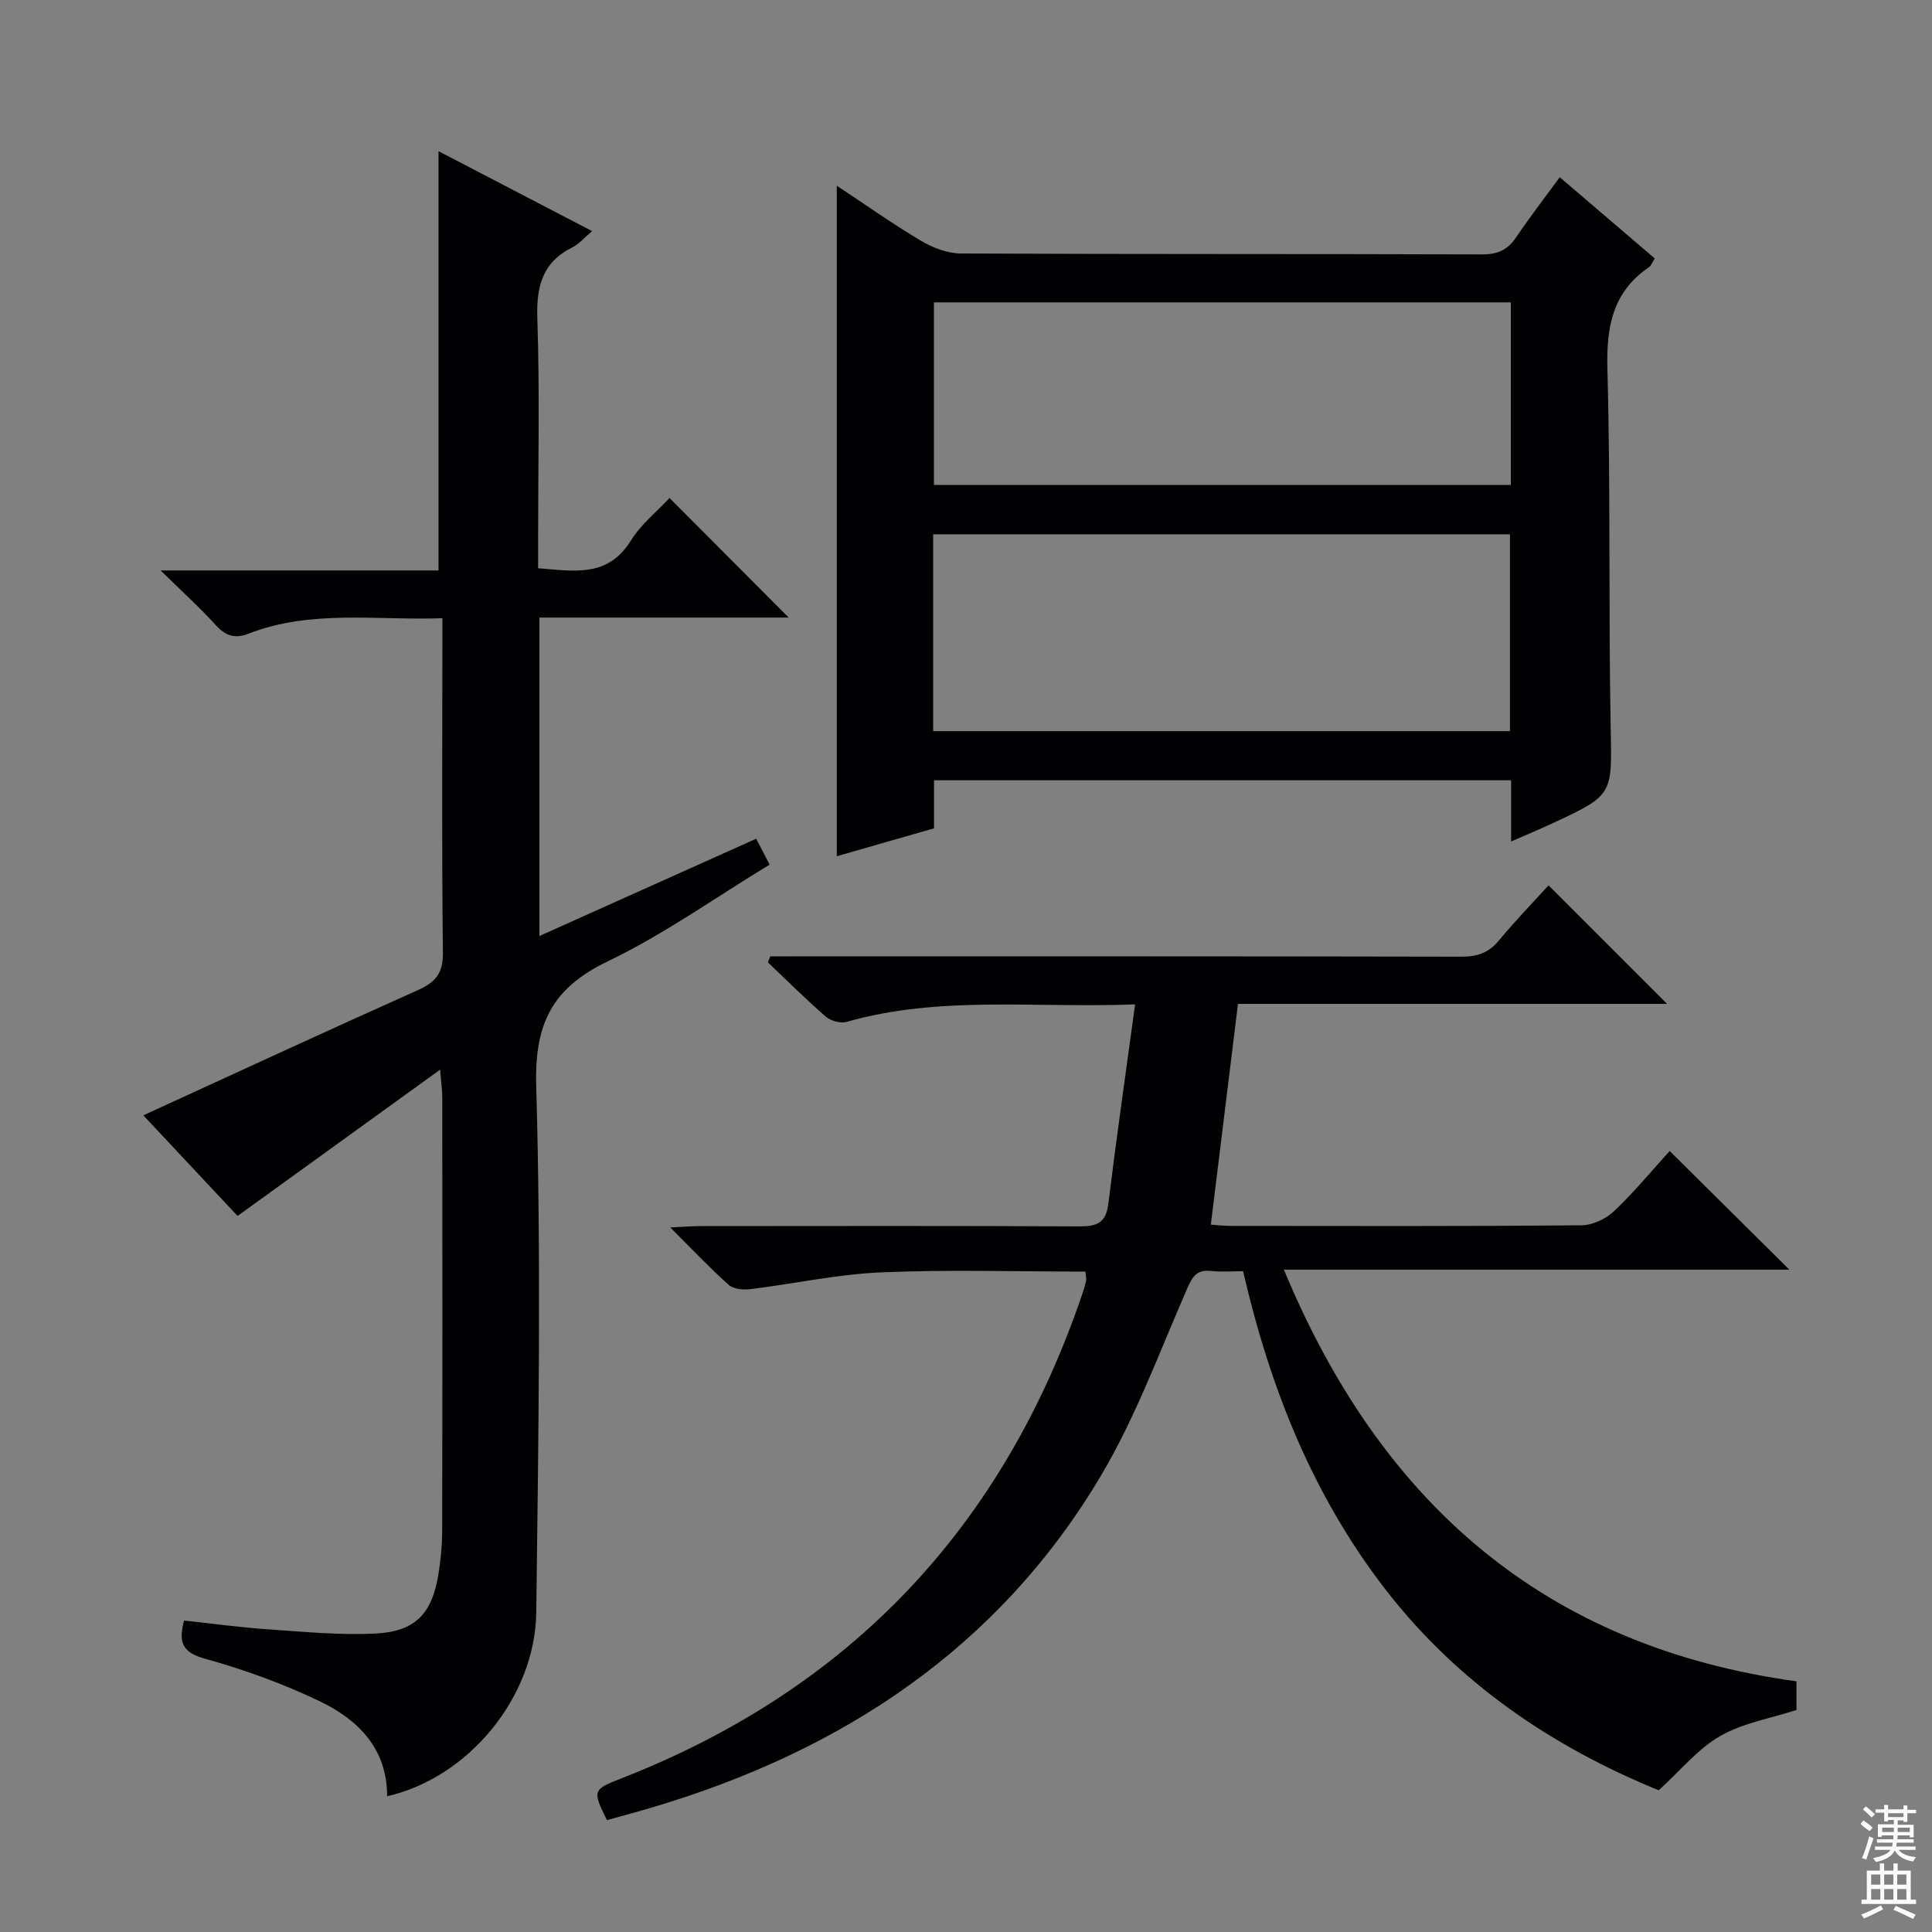<svg enable-background="new 0 0 400 400" viewBox="0 0 400 400" xmlns="http://www.w3.org/2000/svg"><rect x="0" y="0" width="400" height="400" fill="#808080" stroke="none"/><g fill="#010103"><path d="m235.01 207.95c-21.07.78-40.6-1.86-59.72 3.62-1.26.36-3.3-.2-4.32-1.09-4.13-3.58-8.01-7.46-11.98-11.23.16-.42.32-.83.48-1.25h5.14c45.99 0 91.98-.03 137.98.07 3.27.01 5.63-.8 7.74-3.35 3.39-4.09 7.1-7.92 10.28-11.42 8.33 8.33 16.48 16.48 24.54 24.54-29.14 0-59 0-88.84 0-1.89 15.39-3.72 30.29-5.62 45.71 1.11.07 2.67.26 4.23.26 24.16.02 48.33.09 72.49-.12 2.29-.02 5.06-1.32 6.75-2.92 4.2-3.98 7.91-8.49 11.53-12.47 8.32 8.25 16.44 16.3 24.78 24.57-34.52 0-69.18 0-104.65 0 20.08 48.41 54.06 78.06 106.12 85.23v5.93c-5.39 1.76-11.11 2.7-15.82 5.41-4.58 2.63-8.14 7.07-12.7 11.22-21.76-8.88-41.53-22.06-56.69-41.73-15-19.45-23.8-41.65-29.36-65.74-2.36 0-4.51.19-6.62-.05-2.87-.32-3.82 1.04-4.92 3.55-5.71 13.05-10.65 26.62-17.87 38.8-21.18 35.69-53.52 56.97-92.73 68.66-3.18.95-6.39 1.8-9.57 2.69-3.02-6.12-2.97-6.32 2.92-8.62 47.43-18.5 79.07-52.05 95.44-100.15.32-.94.63-1.9.84-2.87.1-.46-.05-.97-.13-1.93-14.12 0-28.24-.44-42.32.16-9.06.39-18.05 2.37-27.09 3.48-1.45.18-3.46-.01-4.45-.89-3.93-3.51-7.57-7.37-12.1-11.89 2.8-.13 4.53-.28 6.27-.28 26.16-.02 52.32-.07 78.49.06 3.57.02 5.45-.73 5.93-4.63 1.66-13.49 3.59-26.93 5.55-41.33z"/><path d="m91.59 128c-13.85.46-27.25-1.82-40.08 3.18-2.95 1.15-4.85.44-6.91-1.83-3.3-3.63-6.96-6.94-11.34-11.24h57.53c0-29.11 0-57.82 0-86.81 10.15 5.29 20.68 10.77 31.8 16.55-1.64 1.38-2.69 2.67-4.05 3.34-6.22 3.09-7.51 8.05-7.29 14.71.51 15.31.16 30.66.16 45.99v5.76c7.43.56 14.4 2.01 19.19-5.71 2.15-3.46 5.54-6.15 8.02-8.83 8.31 8.33 16.47 16.52 24.67 24.75-16.72 0-34.04 0-51.61 0v65.93c15.15-6.8 29.88-13.4 44.88-20.14.91 1.76 1.73 3.33 2.78 5.36-11.26 6.84-21.89 14.44-33.48 20.01-11.53 5.54-15.21 12.87-14.84 25.82 1.03 36.29.46 72.64.01 108.96-.22 17.69-14.18 34.32-30.88 38.09.01-9.8-5.94-15.81-13.88-19.63-7.58-3.64-15.62-6.56-23.73-8.81-4.54-1.26-5.73-3.12-4.43-7.93 5.73.61 11.58 1.42 17.46 1.82 7.45.51 14.96 1.26 22.38.85 8.06-.44 11.48-4.17 12.79-12.08.52-3.1.8-6.28.81-9.42.06-29.83.04-59.66.02-89.49 0-1.27-.19-2.54-.45-5.74-14.55 10.51-28.03 20.25-41.93 30.29-6.01-6.42-12.91-13.78-19.52-20.83 19.12-8.75 37.95-17.48 56.9-25.95 3.66-1.64 5.18-3.53 5.13-7.76-.25-21.16-.11-42.33-.11-63.49 0-1.78 0-3.57 0-5.72z"/><path d="m312.86 174.22c0-4.68 0-8.49 0-12.67-39.84 0-79.4 0-119.48 0v9.95c-6.83 1.96-13.27 3.8-20.13 5.77 0-46.29 0-92.12 0-138.82 6.16 4.07 11.67 7.99 17.47 11.42 2.43 1.44 5.47 2.6 8.23 2.61 35.99.17 71.98.07 107.97.19 3.23.01 5.26-.98 7-3.57 2.77-4.1 5.8-8.02 9.01-12.41 6.74 5.77 13.14 11.24 19.67 16.82-.51.78-.74 1.49-1.22 1.82-7.57 5.18-8.82 12.42-8.58 21.18.67 24.64.21 49.31.67 73.96.26 14.1.68 14.1-12.23 20.07-2.51 1.17-5.09 2.24-8.38 3.68zm-119.66-22.84h119.42c0-13.87 0-27.29 0-40.76-39.98 0-79.64 0-119.42 0zm119.6-88.78c-40.14 0-79.81 0-119.44 0v37.8h119.44c0-12.73 0-25.04 0-37.8z"/></g><path d="m385.2 377.6.6-.7c.6.4 1.3.9 1.9 1.5l-.6.7c-.8-.5-1.4-1-1.9-1.5zm.3 7.1c.6-1.4 1.1-2.9 1.5-4.5.3.1.6.3.9.4-.5 1.4-1 2.9-1.5 4.4zm.2-10.1.6-.6c.7.5 1.3 1.1 1.9 1.6l-.7.7c-.6-.6-1.2-1.2-1.8-1.7zm8.4-.8h.8v.9h1.8v.7h-1.8v1.8h-.8v-.3h-1.2v.9h3.3v2.6h-.8v-.4h-2.5c0 .3 0 .6-.1.8h3.4v.7h-3.5c0 .3-.1.6-.1.8h4v.7h-3.5c.7.9 1.9 1.3 3.6 1.5-.2.2-.4.5-.6.9-1.9-.3-3.2-1.1-3.8-2.3-.5 1.1-1.8 2-3.9 2.4-.2-.3-.4-.5-.6-.8 1.9-.4 3.1-.9 3.6-1.7h-3.2v-.7h3.5c.1-.2.1-.5.2-.8h-3.3v-.7h3.4c0-.2 0-.5 0-.8h-2.4v.3h-.8v-2.6h3.3v-.9h-1.2v.3h-.8v-1.8h-1.8v-.7h1.8v-.9h.8v.9h3.2zm-4.4 5.5h2.4c0-.3 0-.6 0-.9h-2.4zm1.2-3.1h3.2v-.8h-3.2zm4.4 2.2h-2.4v.9h2.5v-.9z" fill="#fcfafa"/><path d="m389.2 385.8h.9v1.5h1.9v-1.5h.9v1.5h2.7v6h1.1v.9h-11.3v-.9h1.1v-6h2.7zm.2 8.7.5.8c-1.2.6-2.5 1.3-4 1.9-.2-.3-.3-.6-.6-.8 1.6-.6 3-1.3 4.1-1.9zm-2-4.3h1.9v-2.1h-1.9zm0 3.1h1.9v-2.2h-1.9zm2.7-3.1h1.9v-2.1h-1.9zm0 3.1h1.9v-2.2h-1.9zm2.4 1.3c1.4.6 2.7 1.2 4.1 1.8l-.5.9c-1.5-.7-2.8-1.4-4.1-1.9zm2.2-6.5h-1.9v2.1h1.9zm-1.9 5.2h1.9v-2.2h-1.9z" fill="#fcfafa"/></svg>